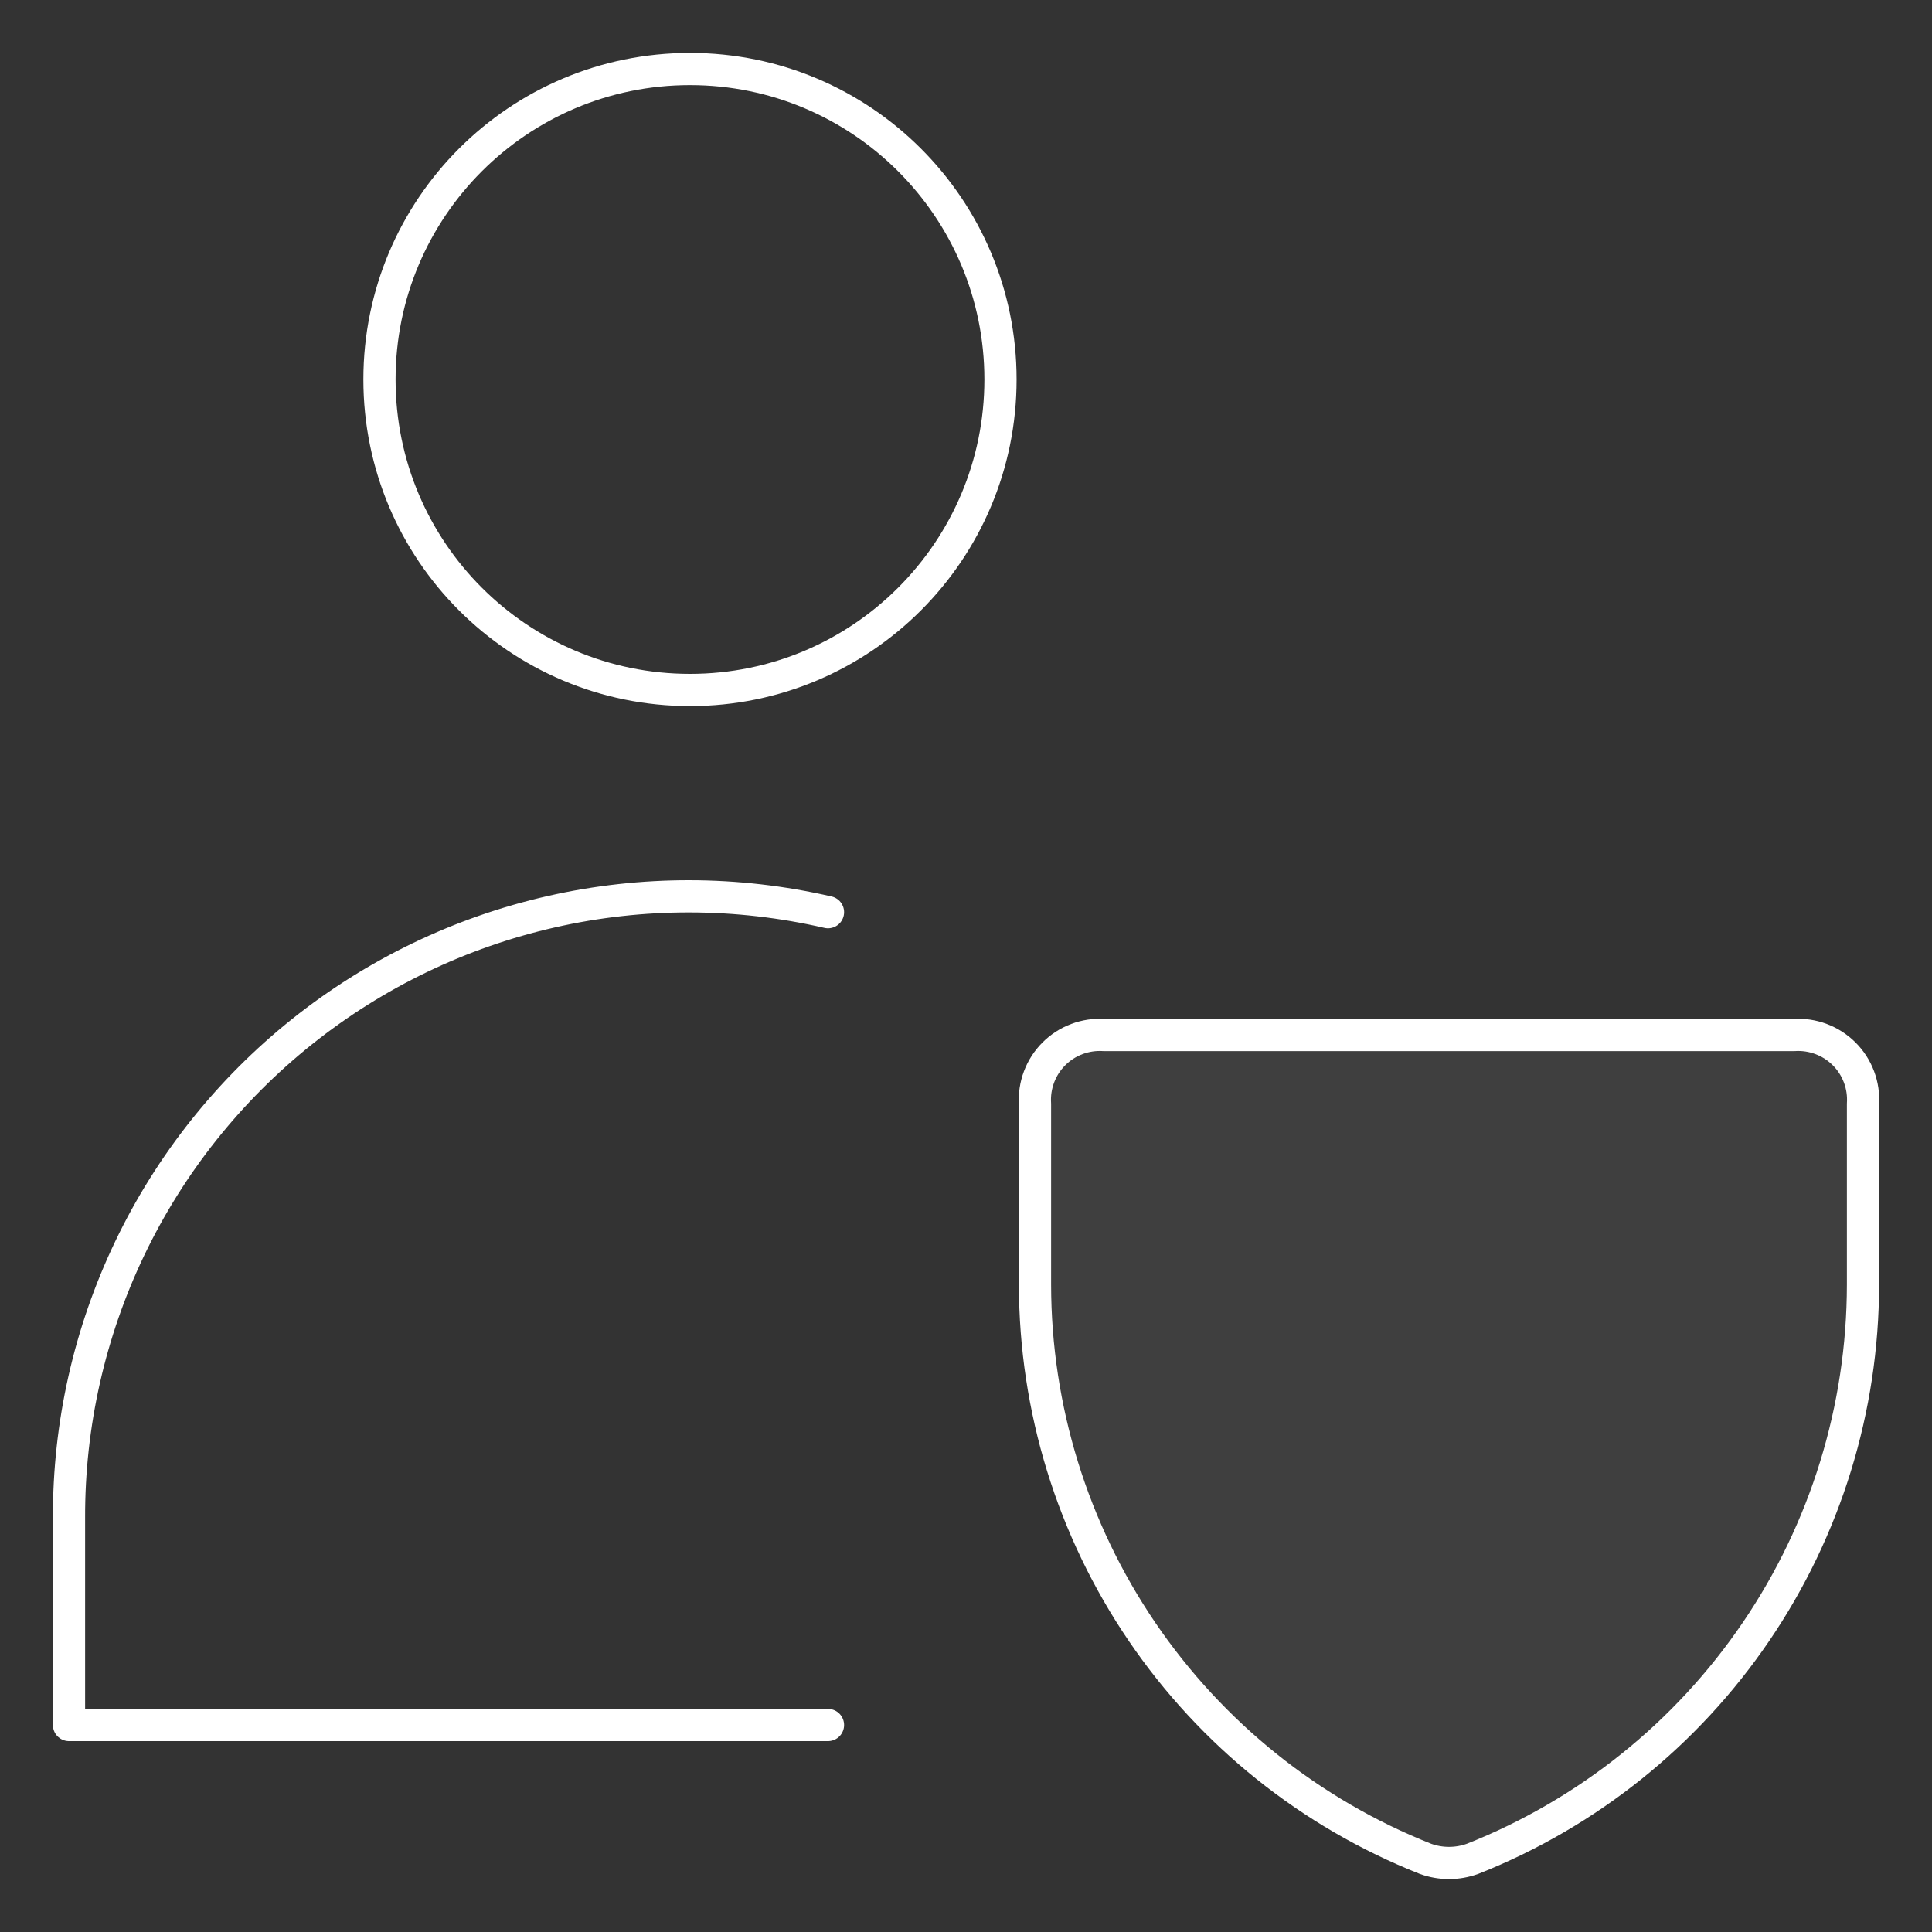 <svg width="60" height="60" viewBox="0 0 60 60" fill="none" xmlns="http://www.w3.org/2000/svg">
<rect x="0" y="0" width="60" height="60" fill="#333333" stroke="none"/>
<path d="M21.428 21.428C26.754 21.428 31.071 17.111 31.071 11.785C31.071 6.46 26.754 2.143 21.428 2.143C16.102 2.143 11.785 6.46 11.785 11.785C11.785 17.111 16.102 21.428 21.428 21.428Z" stroke="white" stroke-linecap="round" stroke-linejoin="round"/>
<path d="M25.714 28.329C22.888 27.677 19.951 27.672 17.123 28.314C14.294 28.956 11.648 30.23 9.381 32.039C7.114 33.849 5.286 36.147 4.032 38.763C2.779 41.378 2.133 44.243 2.143 47.143V53.572H25.714" stroke="white" stroke-linecap="round" stroke-linejoin="round"/>
<path d="M45.729 57.729C45.258 57.899 44.742 57.899 44.272 57.729C40.697 56.313 37.631 53.857 35.468 50.678C33.306 47.499 32.147 43.745 32.143 39.9V34.286C32.124 34 32.167 33.713 32.268 33.444C32.369 33.175 32.526 32.931 32.729 32.729C32.931 32.526 33.175 32.369 33.444 32.268C33.713 32.167 34 32.124 34.286 32.143H55.715C56.001 32.124 56.288 32.167 56.556 32.268C56.825 32.369 57.069 32.526 57.272 32.729C57.475 32.931 57.632 33.175 57.733 33.444C57.834 33.713 57.876 34 57.857 34.286V39.9C57.853 43.745 56.695 47.499 54.532 50.678C52.37 53.857 49.303 56.313 45.729 57.729Z" fill="white" fill-opacity="0.06" stroke="white" stroke-linecap="round" stroke-linejoin="round"/>
</svg>
